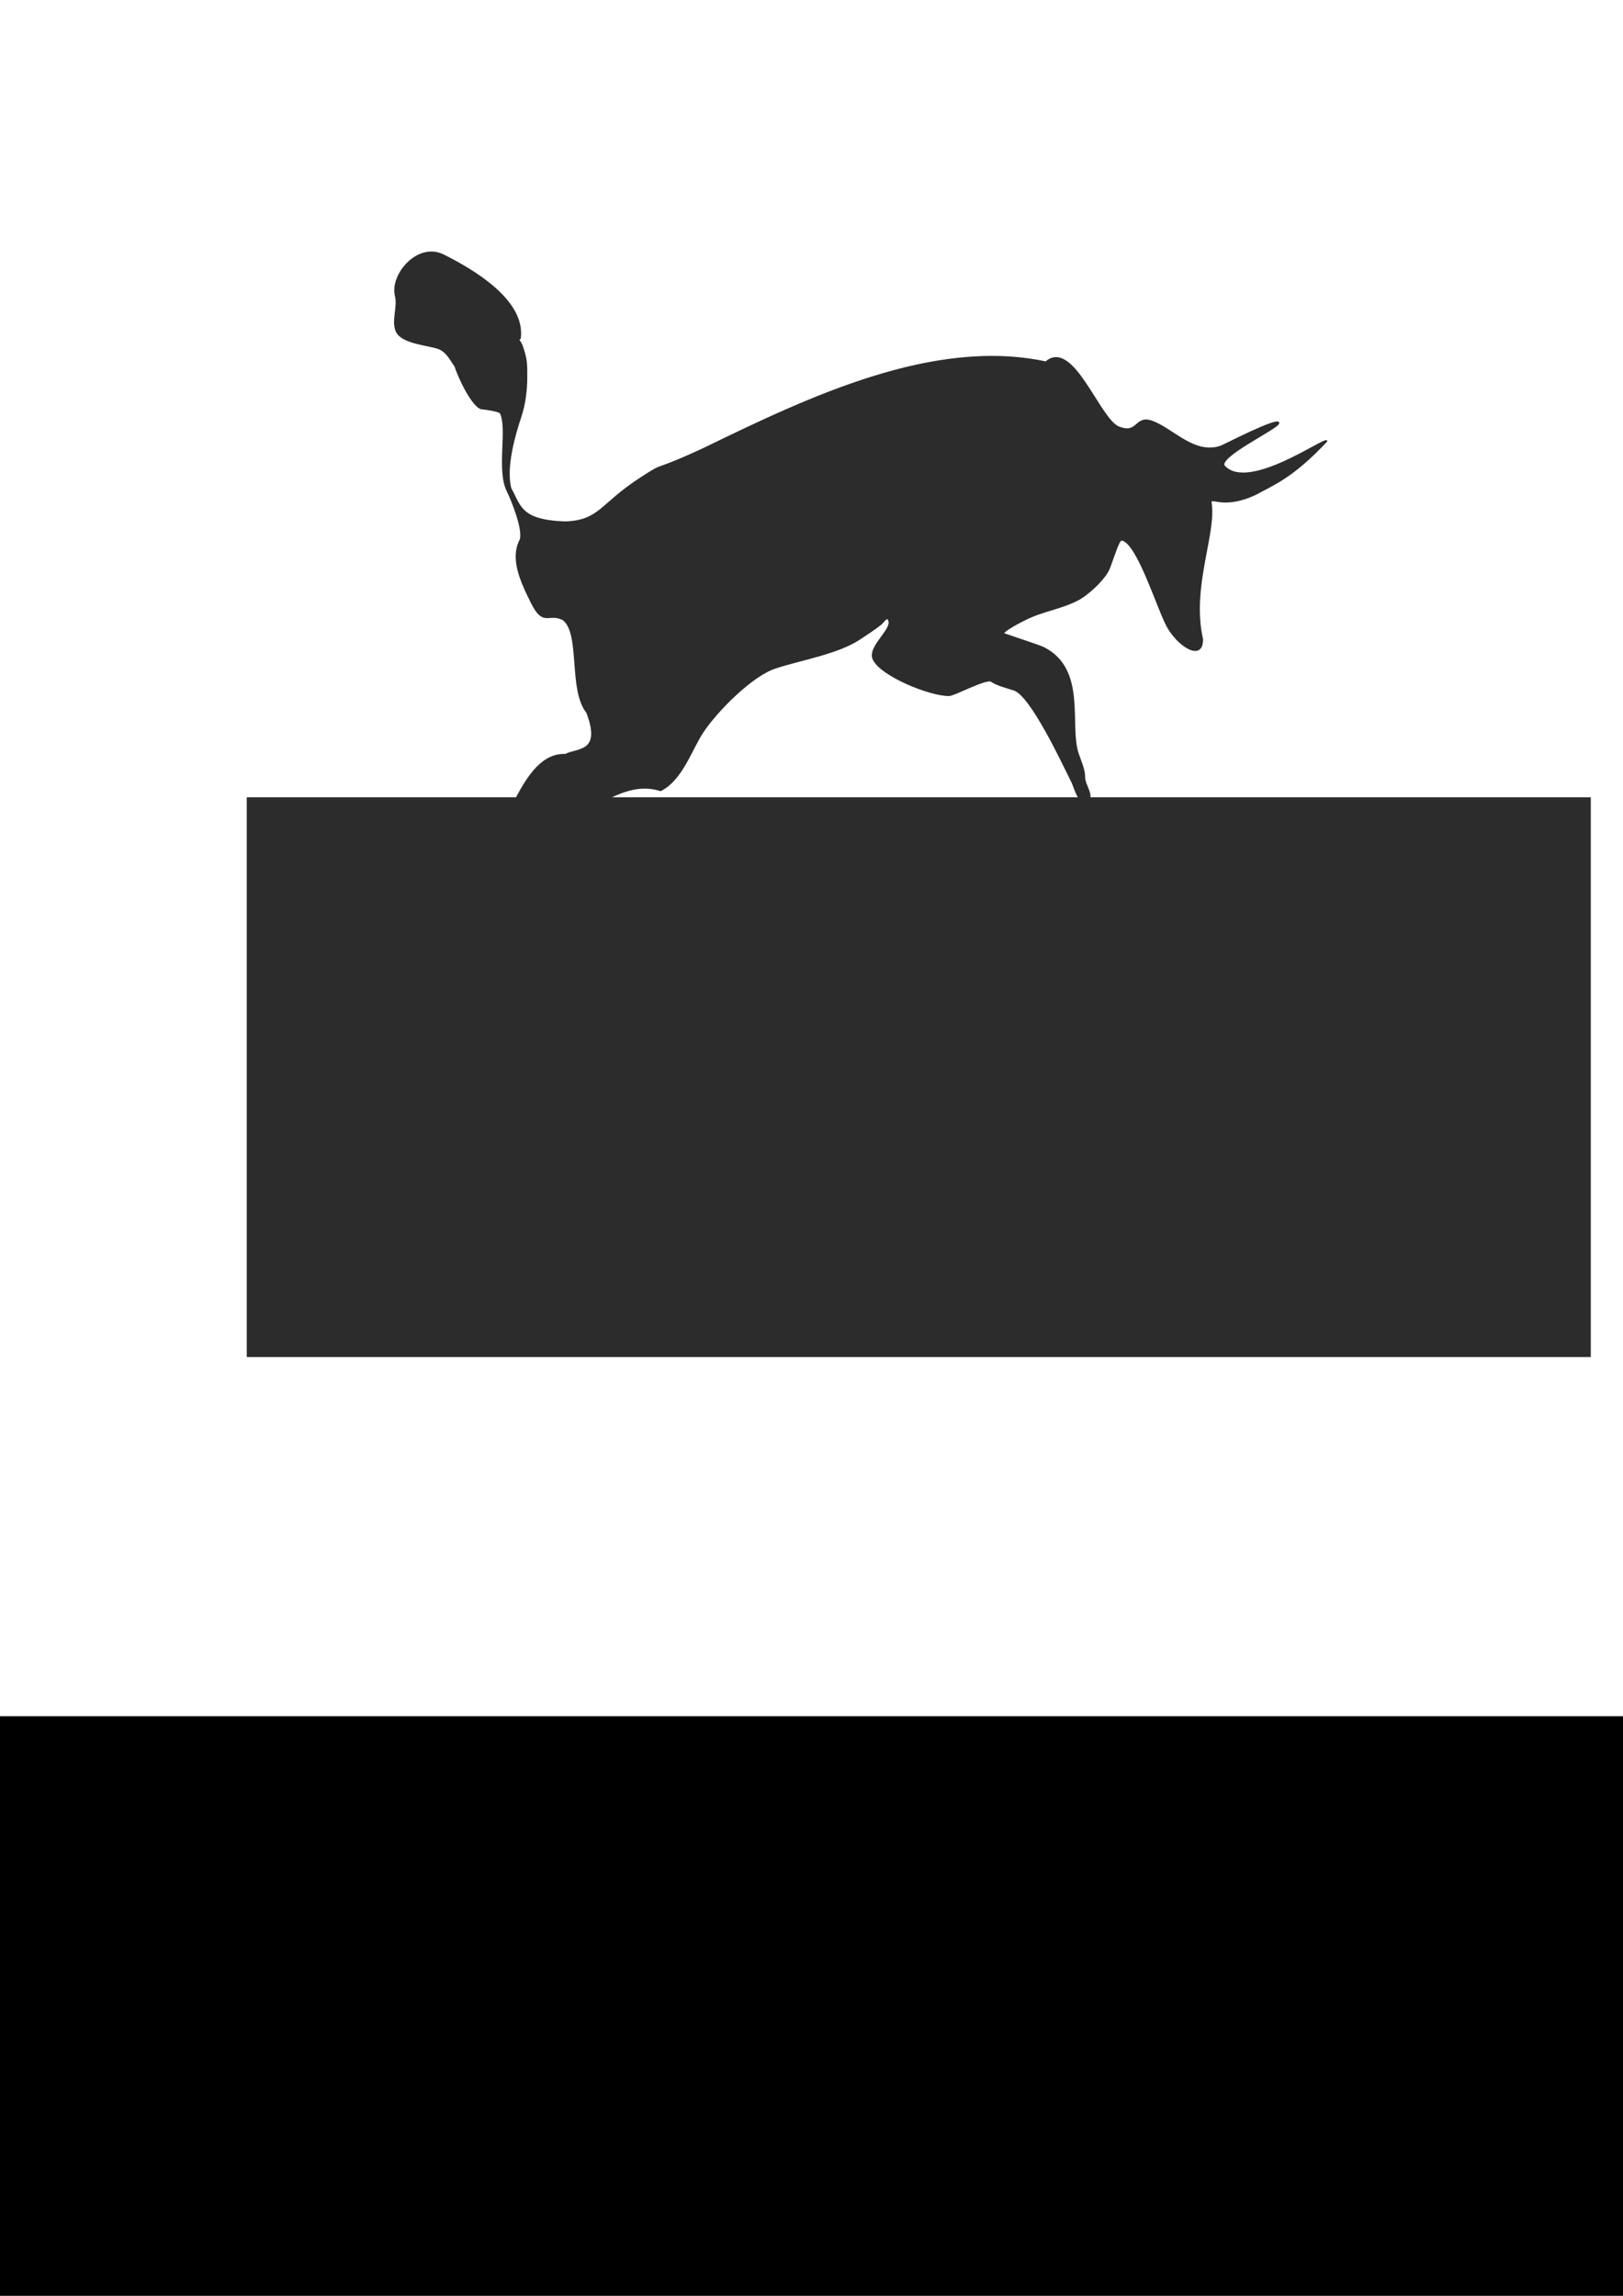 <?xml version="1.0" encoding="UTF-8" standalone="no"?>
<!-- Created with Inkscape (http://www.inkscape.org/) -->

<svg
   xmlns:dc="http://purl.org/dc/elements/1.1/"
   xmlns:cc="http://creativecommons.org/ns#"
   xmlns:rdf="http://www.w3.org/1999/02/22-rdf-syntax-ns#"
   xmlns:svg="http://www.w3.org/2000/svg"
   xmlns="http://www.w3.org/2000/svg"
   xmlns:sodipodi="http://sodipodi.sourceforge.net/DTD/sodipodi-0.dtd"
   xmlns:inkscape="http://www.inkscape.org/namespaces/inkscape"
   width="1488.189"
   height="2104.724"
   id="svg2"
   version="1.1"
   inkscape:version="0.48+devel r10540"
   sodipodi:docname="openpablo6.svg"
   inkscape:export-filename="/home/drunkeneye/Dropbox/openpablo/doc/logo/openpablo6.png"
   inkscape:export-xdpi="90"
   inkscape:export-ydpi="90">
  <defs
     id="defs4" />
  <sodipodi:namedview
     id="base"
     pagecolor="#ffffff"
     bordercolor="#666666"
     borderopacity="1.0"
     inkscape:pageopacity="0.0"
     inkscape:pageshadow="2"
     inkscape:zoom="0.24748737"
     inkscape:cx="582.9105"
     inkscape:cy="610.98817"
     inkscape:document-units="px"
     inkscape:current-layer="layer1"
     showgrid="false"
     inkscape:window-width="1920"
     inkscape:window-height="980"
     inkscape:window-x="-9"
     inkscape:window-y="22"
     inkscape:window-maximized="1" />
  <g
     inkscape:label="Layer 1"
     inkscape:groupmode="layer"
     id="layer1"
     style="display:inline"
     transform="translate(0,1052.362)">
    <path
       style="fill:#2c2c2c;fill-opacity:1;stroke:#2c2c2c;stroke-width:1.374;stroke-linecap:round;stroke-linejoin:miter;stroke-miterlimit:6;stroke-opacity:1;stroke-dasharray:none"
       d="m 395.638,-821.1 c -19.402,-0.025 -37.032,23.276 -32.784,40.267 2.48,9.919 -3.708,23.343 0.981,32.723 5.072,10.143 28.552,11.838 37.66,14.874 7.66,2.553 11.322,9.866 15.825,16.53 0.008,0.012 0.023,0.019 0.031,0.031 6.872,19.288 18.566,38.948 24.81,38.948 1.901,0 15.867,2.048 16.837,3.987 7.127,14.254 -3.327,52.228 6.318,71.517 3.778,7.555 15.828,36.855 11.531,45.45 -8.24,16.48 0.225,36.177 10.55,56.827 11.183,22.365 15.169,8.581 29.104,15.549 16.534,13.03 5.058,64.423 21.805,85.257 14.292,37.433 -9.376,33.001 -19.811,38.641 -19.979,-0.715 -34.184,16.748 -49.621,49.345 -2.399,7.196 -5.325,33.667 -14.751,57.809 -8.266,21.17 -18.122,37.152 -4.202,49.59 12.93,-11.411 3.663,-15.351 15.825,-23.43 16.656,-11.064 13.754,-73.94 51.185,-75.811 23.703,-1.185 53.437,-36.215 88.783,-24.78 19.652,-9.826 28.175,-37.8 38.672,-53.546 13.168,-19.752 44.862,-51.592 66.273,-58.729 22.279,-7.426 57.537,-13.241 77.467,-26.528 6.898,-4.599 13.433,-8.734 19.842,-13.862 0.625,-0.5 4.889,-6.028 5.95,-4.968 8.282,8.282 -19.044,25.425 -12.911,37.691 7.456,14.912 51.378,32.784 69.033,32.784 5.134,0 34.295,-16.136 39.04,-12.972 5.735,3.823 13.919,5.641 20.823,7.943 15.787,5.262 44.935,68.096 53.515,85.257 1.302,2.603 7.208,23.674 14.046,16.837 5.363,-5.363 -3.128,-14.643 -3.128,-21.805 0,-7.536 -3.603,-14.765 -5.95,-21.805 -8.782,-26.347 7.924,-77.323 -31.741,-97.156 -3.653,-1.827 -36.679,-12.568 -36.679,-12.88 0,-2.925 16.804,-11.362 19.842,-12.88 16.735,-8.368 31.313,-9.538 47.934,-17.849 9.272,-4.636 25.755,-19.565 29.441,-29.533 6.898,-18.655 8.849,-26.401 11.899,-25.638 14.806,3.702 33.127,65.612 42.26,80.902 11.2,18.385 31.721,29.459 31.036,9.936 -10.75,-47.653 12.471,-96.435 7.943,-124.879 -0.472,-6.866 10.24,6.5 40.972,-7.882 16.381,-8.97 34.023,-15.491 65.108,-48.639 -1.784,-3.569 -71.42,46.907 -93.69,23.154 -7.833,-8.355 49.651,-35.102 49.651,-39.715 0,-5.572 -50.568,20.679 -53.117,21.529 -24.085,8.028 -43.581,-15.707 -62.47,-22.817 -16.28,-6.128 -12.687,12.497 -31.128,5.03 -17.799,-7.208 -41.946,-81.193 -66.672,-59.526 -102.455,-21.918 -215.636,31.541 -313.609,79.276 -51.831,23.957 -32.561,10.687 -57.471,26.773 -37.796,24.406 -37.671,39.296 -69.401,40.635 -41.659,-1.387 -41.295,-14.777 -50.387,-31.097 -4.909,-19.638 3.922,-49.611 9.384,-65.997 3.622,-10.866 5.306,-24.098 5.306,-35.728 0,-11.351 0.238,-15.633 -3.741,-27.57 -0.893,-2.68 -2.198,-5.055 -3.833,-7.176 l 1.625,-0.951 c 4.539,-34.803 -43.108,-62.695 -70.383,-76.332 -3.587,-1.793 -7.233,-2.602 -10.826,-2.607 z"
       id="path960"
       inkscape:connector-curvature="0" />
    <flowRoot
       xml:space="preserve"
       id="flowRoot28"
       style="font-size:333px;font-style:normal;font-variant:normal;font-weight:bold;font-stretch:normal;line-height:125%;letter-spacing:0px;word-spacing:0px;fill:#000000;fill-opacity:1;stroke:none;font-family:Pablo LET;-inkscape-font-specification:Pablo LET Bold"
       transform="translate(-20,0)"><flowRegion
         id="flowRegion30"><rect
           id="rect32"
           width="2187.99"
           height="1014.193"
           x="-70.711"
           y="521.022"
           style="font-size:333px;font-style:normal;font-variant:normal;font-weight:bold;font-stretch:normal;font-family:Pablo LET;-inkscape-font-specification:Pablo LET Bold" /></flowRegion><flowPara
         id="flowPara34" /></flowRoot>    <flowRoot
       xml:space="preserve"
       id="flowRoot16"
       style="font-size:244px;font-style:normal;font-variant:normal;font-weight:bold;font-stretch:normal;line-height:125%;letter-spacing:0px;word-spacing:0px;fill:#2c2c2c;fill-opacity:1;stroke:none;font-family:Terminal Dosis;-inkscape-font-specification:Terminal Dosis Bold"
       transform="translate(0,-1230.149)"><flowRegion
         id="flowRegion18"><rect
           id="rect20"
           width="1232.386"
           height="513.157"
           x="226.274"
           y="908.704"
           style="font-size:244px;font-style:normal;font-variant:normal;font-weight:bold;font-stretch:normal;font-family:Terminal Dosis;-inkscape-font-specification:Terminal Dosis Bold;fill:#2c2c2c;fill-opacity:1" /></flowRegion><flowPara
         id="flowPara22"
         style="font-size:244px;font-style:normal;font-variant:normal;font-weight:bold;font-stretch:normal;font-family:Terminal Dosis;-inkscape-font-specification:Terminal Dosis Bold;fill:#2c2c2c;fill-opacity:1">openPablo</flowPara></flowRoot>  </g>
</svg>
